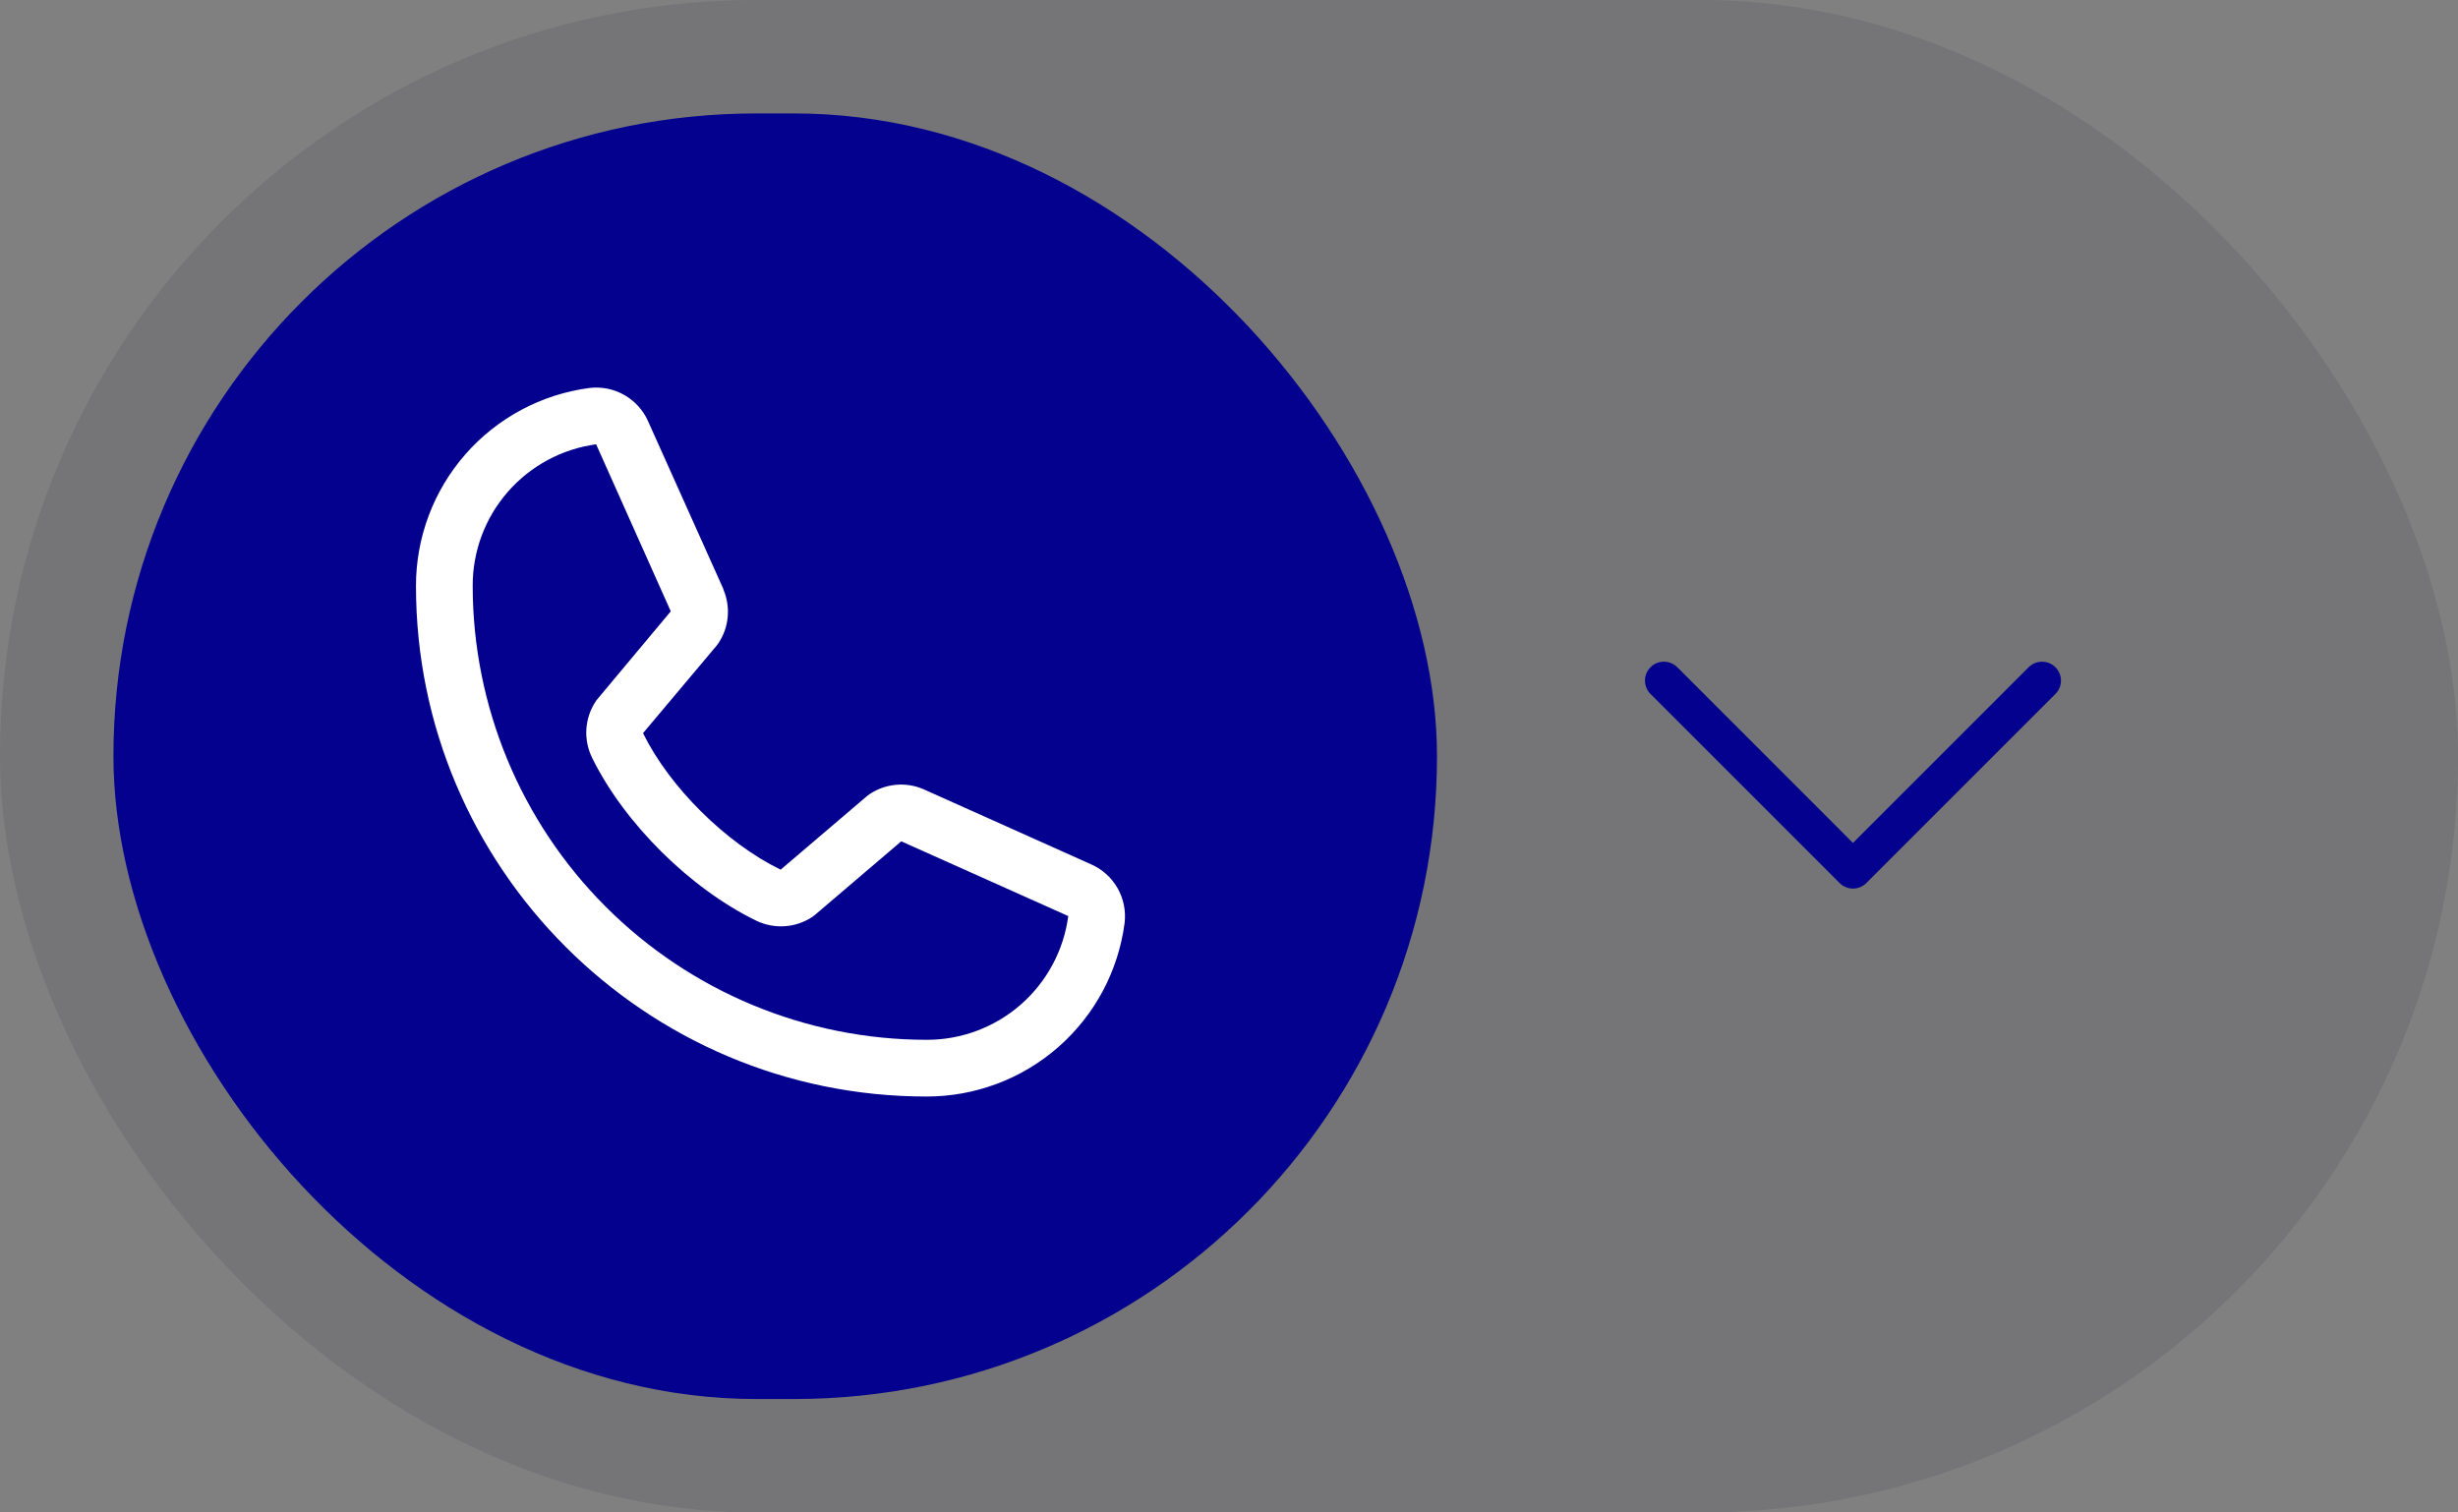 <svg width="65" height="40" viewBox="0 0 65 40" fill="none" xmlns="http://www.w3.org/2000/svg">
<rect x="0" y="0" width="65" height="40" fill="#808080" stroke="none"/>
<rect opacity="0.3" width="65" height="40" rx="20" fill="#5B5963"/>
<path d="M54.354 18.354L49.354 23.354C49.308 23.4 49.252 23.437 49.192 23.462C49.131 23.487 49.066 23.5 49 23.5C48.935 23.5 48.87 23.487 48.809 23.462C48.748 23.437 48.693 23.4 48.647 23.354L43.647 18.354C43.553 18.26 43.5 18.133 43.5 18C43.5 17.867 43.553 17.74 43.647 17.646C43.74 17.552 43.868 17.5 44 17.5C44.133 17.5 44.26 17.552 44.354 17.646L49 22.293L53.647 17.646C53.693 17.6 53.748 17.563 53.809 17.538C53.87 17.513 53.935 17.5 54 17.5C54.066 17.5 54.131 17.513 54.192 17.538C54.252 17.563 54.308 17.6 54.354 17.646C54.401 17.693 54.437 17.748 54.462 17.809C54.488 17.869 54.501 17.934 54.501 18C54.501 18.066 54.488 18.131 54.462 18.192C54.437 18.252 54.401 18.307 54.354 18.354Z" fill="#03018D"/>
<rect x="3" y="3" width="35" height="34" rx="17" fill="#03018D"/>
<path d="M28.847 22.856L24.431 20.877L24.418 20.871C24.189 20.773 23.939 20.733 23.691 20.756C23.442 20.779 23.204 20.864 22.996 21.002C22.972 21.018 22.948 21.036 22.926 21.055L20.644 23C19.198 22.298 17.706 20.817 17.004 19.39L18.952 17.073C18.971 17.05 18.988 17.026 19.005 17.001C19.141 16.794 19.223 16.557 19.244 16.311C19.266 16.064 19.226 15.816 19.129 15.589V15.578L17.144 11.154C17.016 10.857 16.794 10.61 16.514 10.449C16.233 10.288 15.908 10.222 15.586 10.261C14.316 10.428 13.15 11.052 12.306 12.016C11.462 12.98 10.998 14.219 11 15.5C11 22.944 17.056 29 24.5 29C25.781 29.002 27.02 28.538 27.984 27.694C28.948 26.85 29.572 25.684 29.739 24.414C29.778 24.093 29.712 23.767 29.552 23.487C29.391 23.206 29.144 22.985 28.847 22.856ZM24.5 27.5C21.319 27.497 18.268 26.231 16.019 23.981C13.769 21.732 12.504 18.681 12.5 15.5C12.496 14.585 12.826 13.699 13.428 13.009C14.03 12.319 14.862 11.871 15.769 11.75C15.769 11.754 15.769 11.758 15.769 11.761L17.738 16.168L15.8 18.487C15.78 18.509 15.762 18.534 15.747 18.559C15.605 18.776 15.523 19.025 15.506 19.283C15.49 19.541 15.54 19.798 15.653 20.031C16.502 21.768 18.253 23.505 20.008 24.354C20.243 24.465 20.502 24.514 20.761 24.495C21.02 24.476 21.269 24.391 21.485 24.247C21.509 24.231 21.532 24.213 21.554 24.194L23.833 22.25L28.24 24.223C28.24 24.223 28.247 24.223 28.25 24.223C28.13 25.132 27.683 25.966 26.993 26.569C26.303 27.172 25.417 27.503 24.5 27.5Z" fill="white"/>
</svg>
